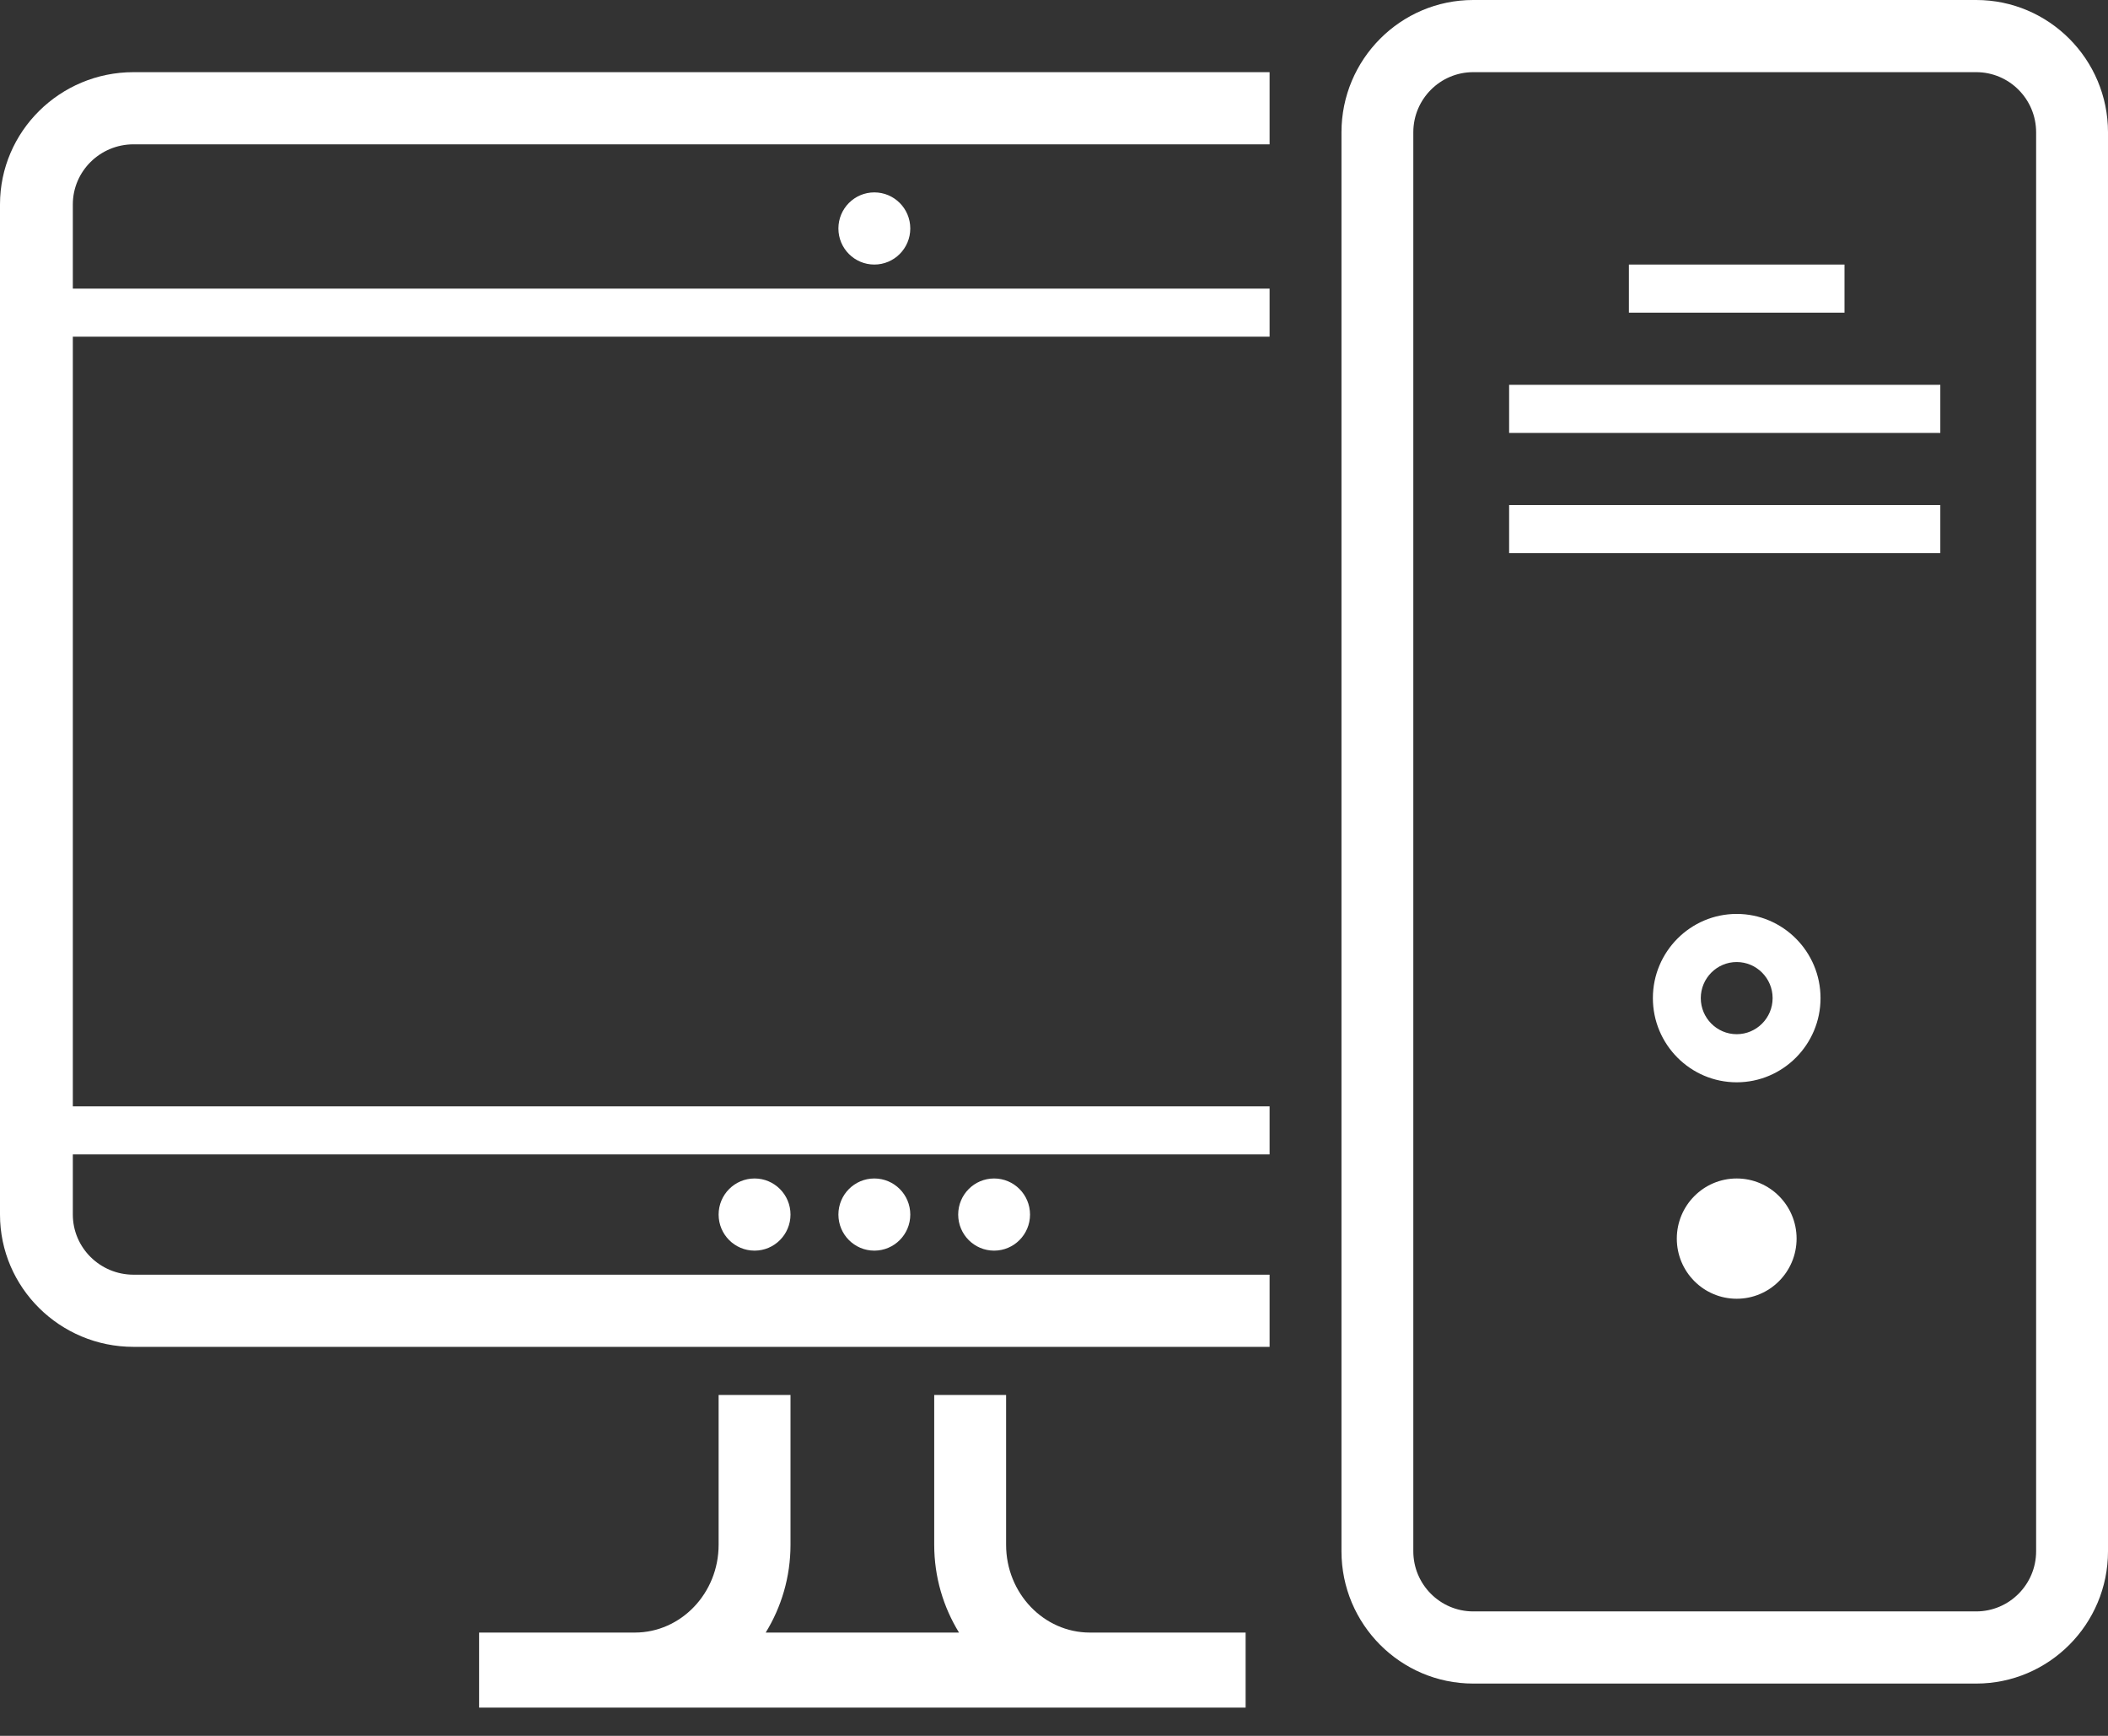 <?xml version="1.0" encoding="UTF-8"?>
<svg width="51px" height="42px" viewBox="0 0 51 42" version="1.1" xmlns="http://www.w3.org/2000/svg" xmlns:xlink="http://www.w3.org/1999/xlink">
    <rect x="0" y="0" width="51" height="42" fill="#333333" stroke="none"/>
    <!-- Generator: Sketch 49.1 (51147) - http://www.bohemiancoding.com/sketch -->
    <title>tv logo@2x</title>
    <desc>Created with Sketch.</desc>
    <defs></defs>
    <g id="FINAL" stroke="none" stroke-width="1" fill="none" fill-rule="evenodd">
        <g id="mobile,-tablets" transform="translate(-115, -206)" fill="#FFFFFF">
            <g id="tv-menu" transform="translate(94, 167)">
                <g id="tv-logo" transform="translate(21, 39)">
                    <polygon id="Fill-39" points="36.511 10.475 46.943 10.475 46.943 9.311 36.511 9.311"></polygon>
                    <polygon id="Fill-40" points="36.511 13.384 46.943 13.384 46.943 12.22 36.511 12.22"></polygon>
                    <path d="M42.017,28.514 C41.217,28.514 40.568,29.166 40.568,29.969 C40.568,30.773 41.217,31.424 42.017,31.424 C42.817,31.424 43.465,30.773 43.466,29.969 C43.466,29.166 42.817,28.514 42.017,28.514" id="Fill-41"></path>
                    <path d="M42.017,22.113 C40.899,22.113 39.989,23.027 39.989,24.15 C39.989,25.273 40.899,26.187 42.017,26.187 C43.135,26.187 44.045,25.273 44.045,24.15 C44.045,23.027 43.136,22.113 42.017,22.113 Z M42.017,25.023 C41.538,25.023 41.148,24.631 41.148,24.15 C41.148,23.669 41.538,23.277 42.017,23.277 C42.496,23.277 42.886,23.669 42.886,24.15 C42.886,24.631 42.496,25.023 42.017,25.023 Z" id="Fill-42"></path>
                    <polygon id="Fill-43" points="39.409 7.565 44.625 7.565 44.625 6.401 39.409 6.401"></polygon>
                    <path d="M47.812,0 L35.642,0 C33.884,0 32.455,1.436 32.455,3.201 L32.455,37.534 C32.455,39.299 33.884,40.735 35.642,40.735 L47.812,40.735 C49.57,40.735 51,39.299 51,37.534 L51,3.201 C51,1.436 49.57,0 47.812,0 Z M49.261,37.534 C49.261,38.336 48.611,38.989 47.812,38.989 L35.642,38.989 C34.843,38.989 34.193,38.336 34.193,37.534 L34.193,3.201 C34.193,2.398 34.843,1.746 35.642,1.746 L47.812,1.746 C48.611,1.746 49.261,2.398 49.261,3.201 L49.261,37.534 Z" id="Fill-44"></path>
                    <path d="M0,4.946 L0,29.387 C0,31.152 1.449,32.588 3.23,32.588 L30.716,32.588 L30.716,30.842 L3.23,30.842 C2.421,30.842 1.762,30.189 1.762,29.387 L1.762,27.932 L30.716,27.932 L30.716,26.769 L1.762,26.769 L1.762,8.147 L30.716,8.147 L30.716,6.983 L1.762,6.983 L1.762,4.946 C1.762,4.144 2.421,3.492 3.23,3.492 L30.716,3.492 L30.716,1.746 L3.23,1.746 C1.449,1.746 0,3.181 0,4.946" id="Fill-45"></path>
                    <path d="M26.369,39.501 C25.251,39.501 24.341,38.548 24.341,37.377 L24.341,33.752 L22.602,33.752 L22.602,37.377 C22.602,38.159 22.824,38.887 23.202,39.501 L18.525,39.501 C18.903,38.887 19.125,38.159 19.125,37.377 L19.125,33.752 L17.386,33.752 L17.386,37.377 C17.386,38.548 16.476,39.501 15.358,39.501 L11.591,39.501 L11.591,41.317 L30.136,41.317 L30.136,39.501 L26.369,39.501" id="Fill-46"></path>
                    <path d="M20.284,5.528 C20.284,6.011 20.673,6.401 21.153,6.401 C21.633,6.401 22.023,6.01 22.023,5.528 C22.023,5.046 21.633,4.655 21.153,4.655 C20.673,4.655 20.284,5.046 20.284,5.528" id="Fill-47"></path>
                    <path d="M23.182,29.387 C23.182,29.87 23.571,30.26 24.051,30.26 C24.531,30.26 24.92,29.869 24.92,29.387 C24.92,28.905 24.531,28.514 24.051,28.514 C23.571,28.514 23.182,28.905 23.182,29.387" id="Fill-48"></path>
                    <path d="M20.284,29.387 C20.284,29.87 20.673,30.26 21.153,30.26 C21.633,30.26 22.023,29.869 22.023,29.387 C22.023,28.905 21.633,28.514 21.153,28.514 C20.673,28.514 20.284,28.905 20.284,29.387" id="Fill-49"></path>
                    <path d="M17.386,29.387 C17.386,29.87 17.775,30.26 18.256,30.26 C18.736,30.26 19.125,29.869 19.125,29.387 C19.125,28.905 18.736,28.514 18.256,28.514 C17.775,28.514 17.386,28.905 17.386,29.387" id="Fill-50"></path>
                </g>
            </g>
        </g>
    </g>
</svg>